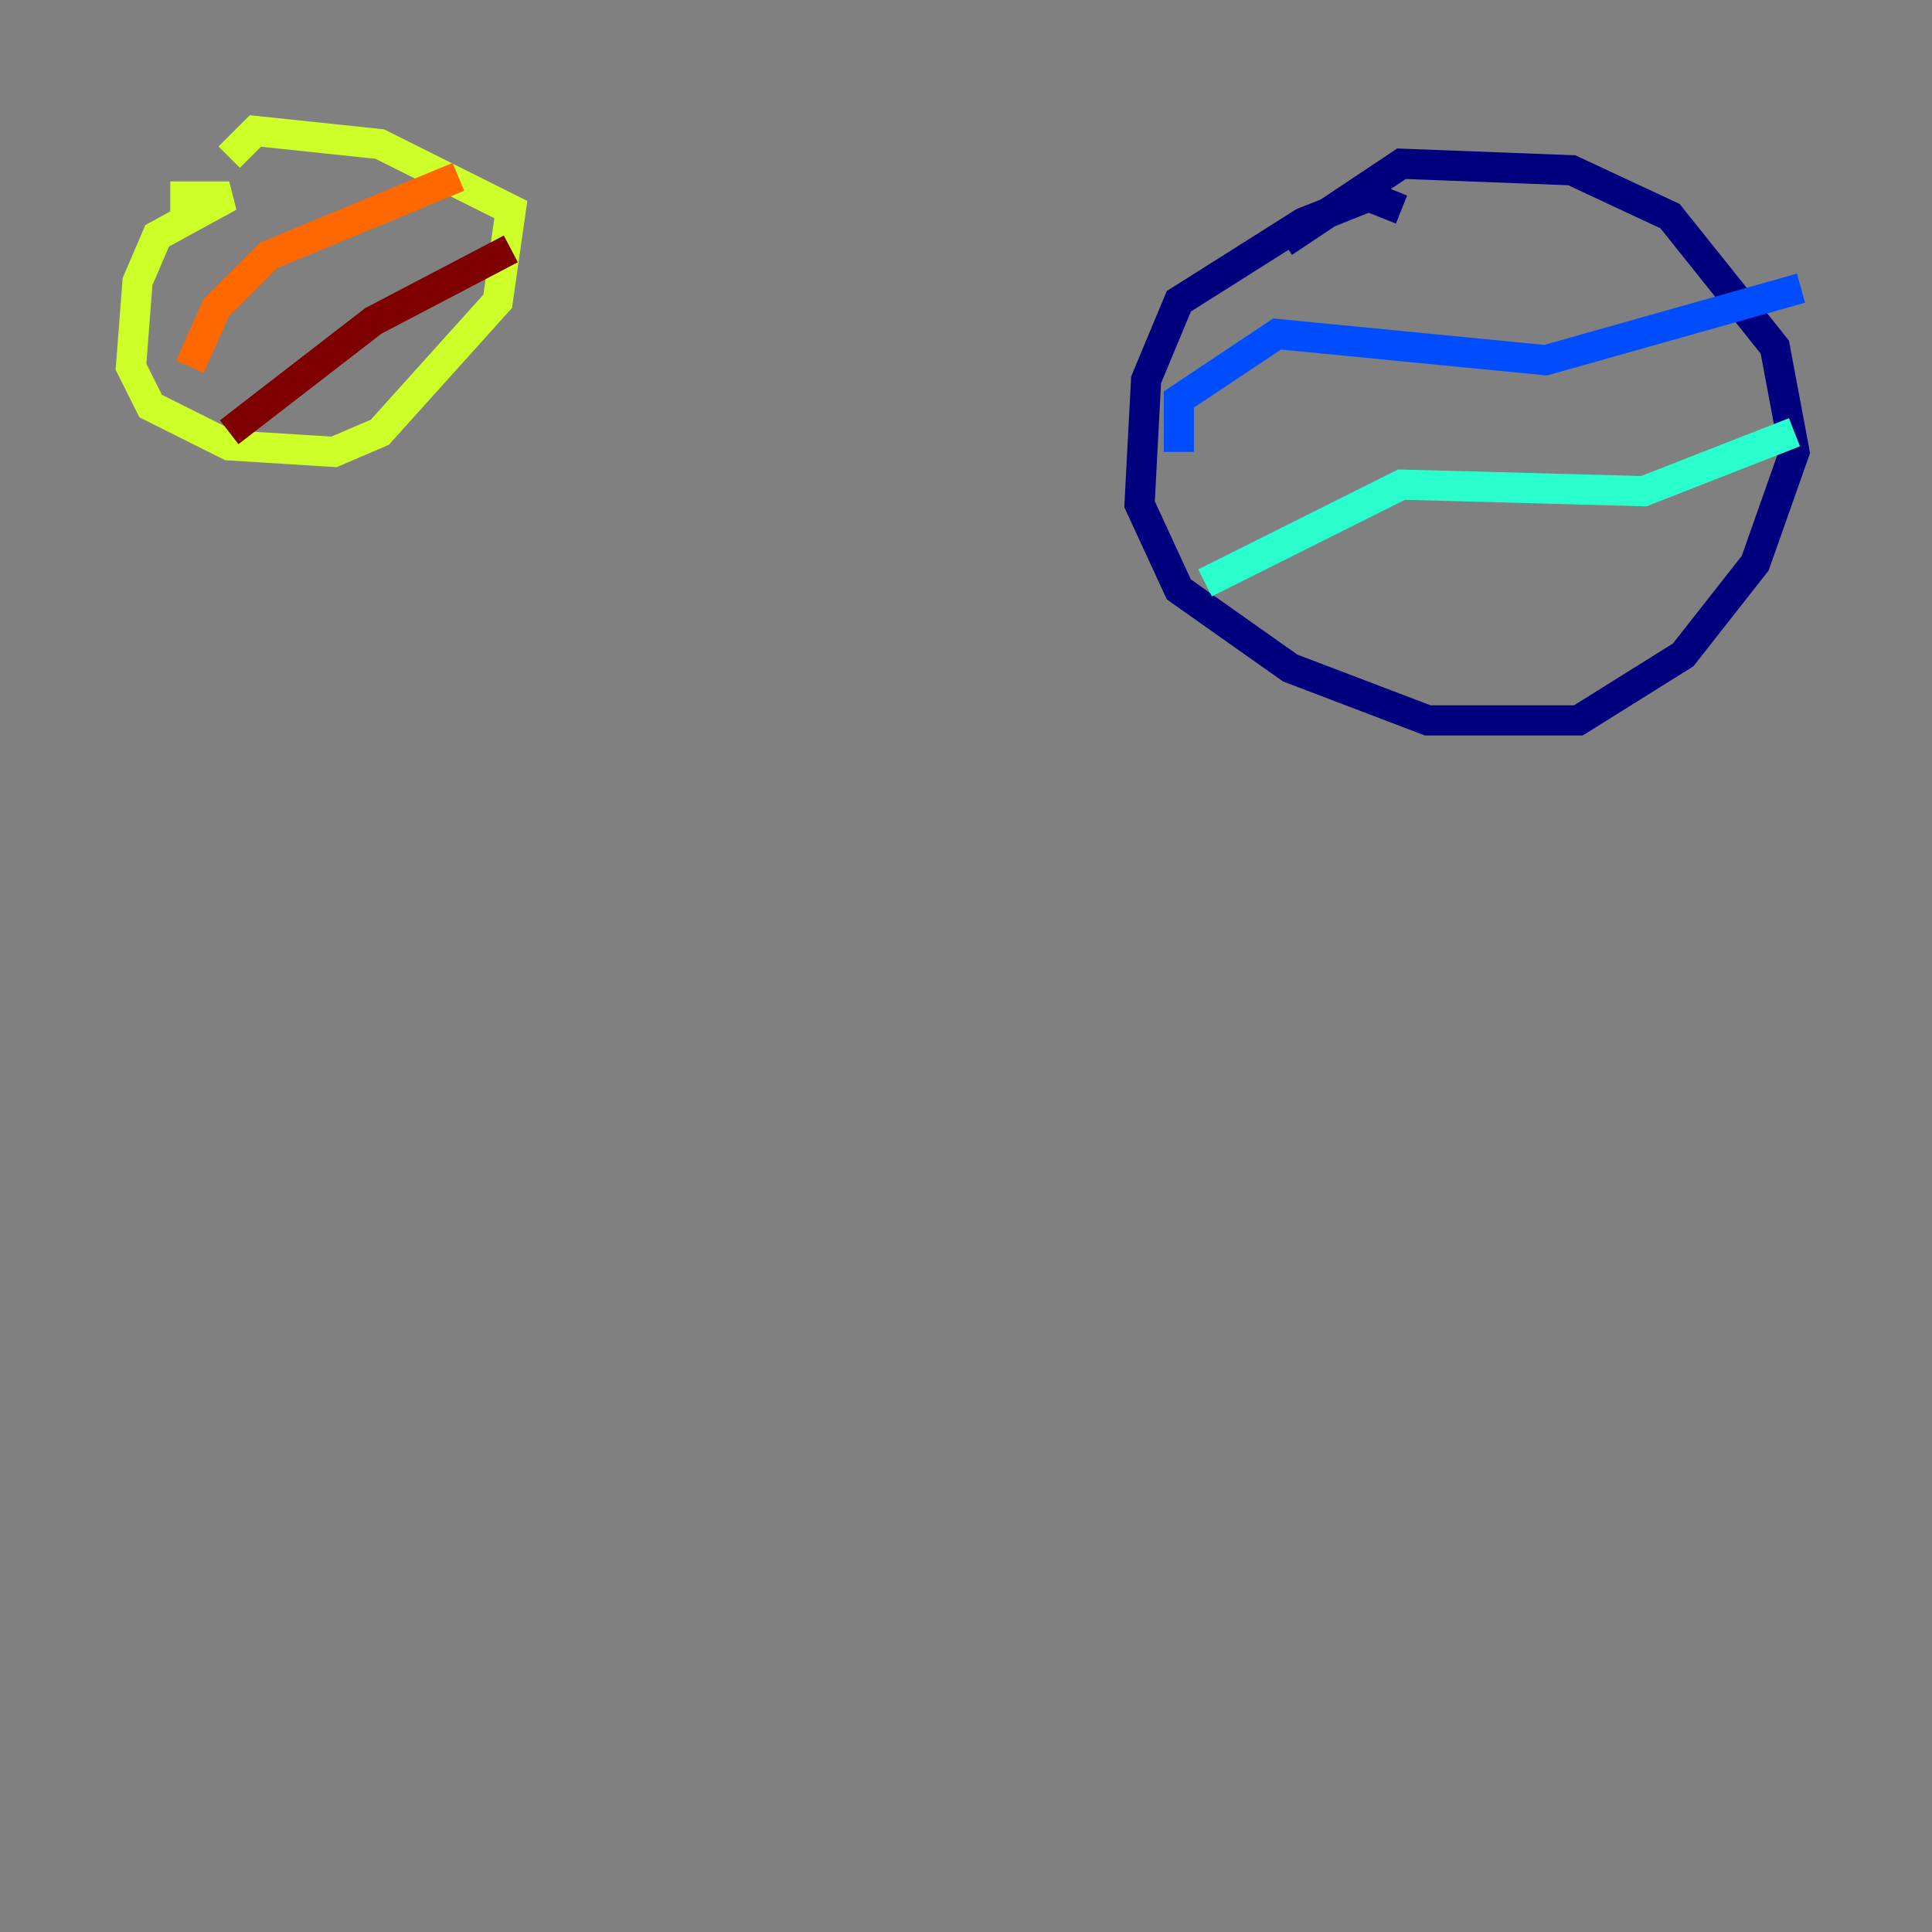 <?xml version="1.0" encoding="utf-8" ?>
<svg baseProfile="tiny" height="128" version="1.2" viewBox="0,0,128,128" width="128" xmlns="http://www.w3.org/2000/svg" xmlns:ev="http://www.w3.org/2001/xml-events" xmlns:xlink="http://www.w3.org/1999/xlink"><rect x="0" y="0" width="128" height="128" fill="#808080" stroke="none"/><defs /><polyline fill="none" points="92.854,13.885 90.685,13.017 86.346,14.752 78.102,19.959 75.932,25.166 75.498,33.41 78.102,39.051 85.478,44.258 94.59,47.729 104.57,47.729 111.512,43.39 116.285,37.315 118.888,29.939 117.586,22.997 110.644,14.319 104.136,11.281 92.854,10.848 85.044,16.054" stroke="#00007f" stroke-width="2" /><polyline fill="none" points="78.102,29.939 78.102,26.468 84.61,22.129 102.4,23.864 119.322,19.091" stroke="#004cff" stroke-width="2" /><polyline fill="none" points="79.837,38.617 92.854,32.108 108.909,32.542 118.888,28.637" stroke="#29ffcd" stroke-width="2" /><polyline fill="none" points="11.281,13.017 15.186,13.017 10.414,15.62 9.112,18.658 8.678,24.298 9.98,26.902 15.186,29.505 22.129,29.939 25.166,28.637 32.976,19.959 33.844,13.885 25.166,9.546 16.922,8.678 15.186,10.414" stroke="#cdff29" stroke-width="2" /><polyline fill="none" points="12.583,24.298 14.319,20.393 17.79,16.922 30.373,11.715" stroke="#ff6700" stroke-width="2" /><polyline fill="none" points="15.186,28.637 24.732,21.261 33.844,16.488" stroke="#7f0000" stroke-width="2" /></svg>